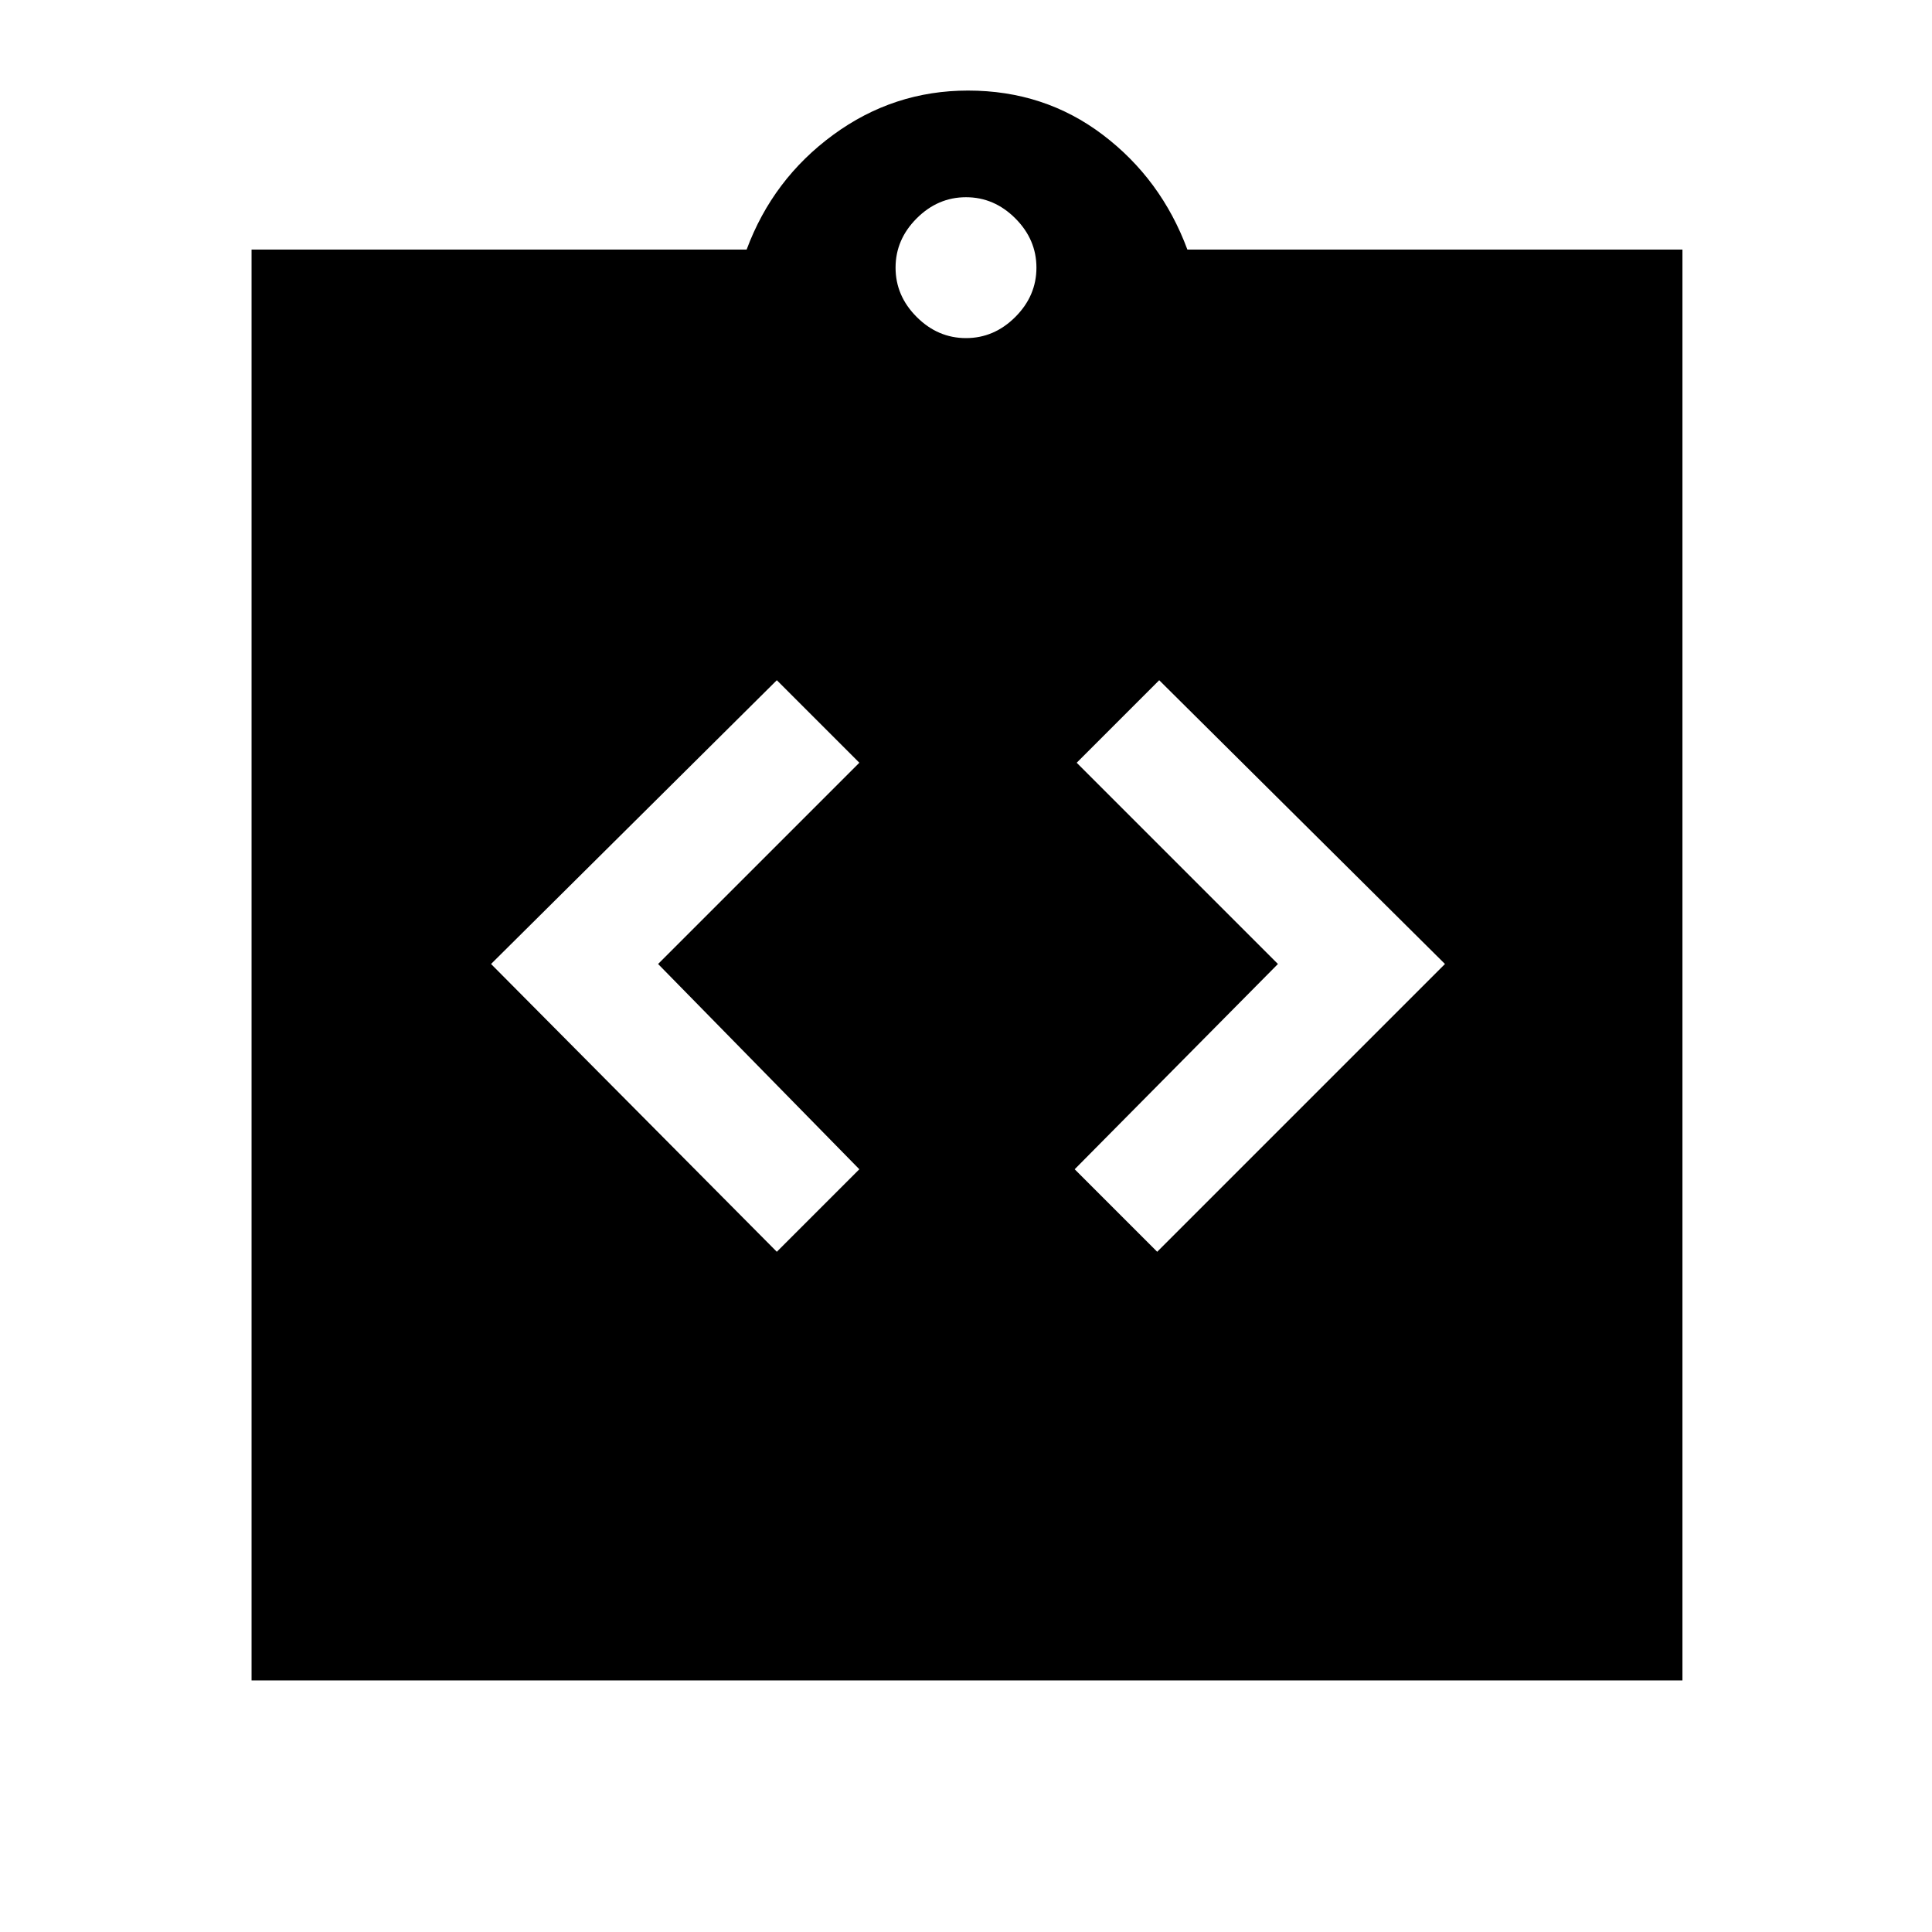 <svg xmlns="http://www.w3.org/2000/svg" height="48" width="48"><path d="M19.3 31.1 21.35 29.05 16.35 23.95 21.35 18.95 19.3 16.9 12.2 23.95ZM28.75 31.1 35.9 23.95 28.8 16.9 26.75 18.95 31.75 23.95 26.7 29.05ZM6.25 41.75V6.2H18.55Q19.2 4.45 20.7 3.35Q22.2 2.25 24.05 2.25Q25.95 2.25 27.4 3.35Q28.85 4.45 29.5 6.2H41.8V41.75ZM24 8.4Q24.7 8.4 25.225 7.875Q25.75 7.35 25.75 6.65Q25.75 5.95 25.225 5.425Q24.7 4.9 24 4.9Q23.3 4.9 22.775 5.425Q22.25 5.95 22.25 6.65Q22.25 7.35 22.775 7.875Q23.3 8.4 24 8.4Z"/></svg>